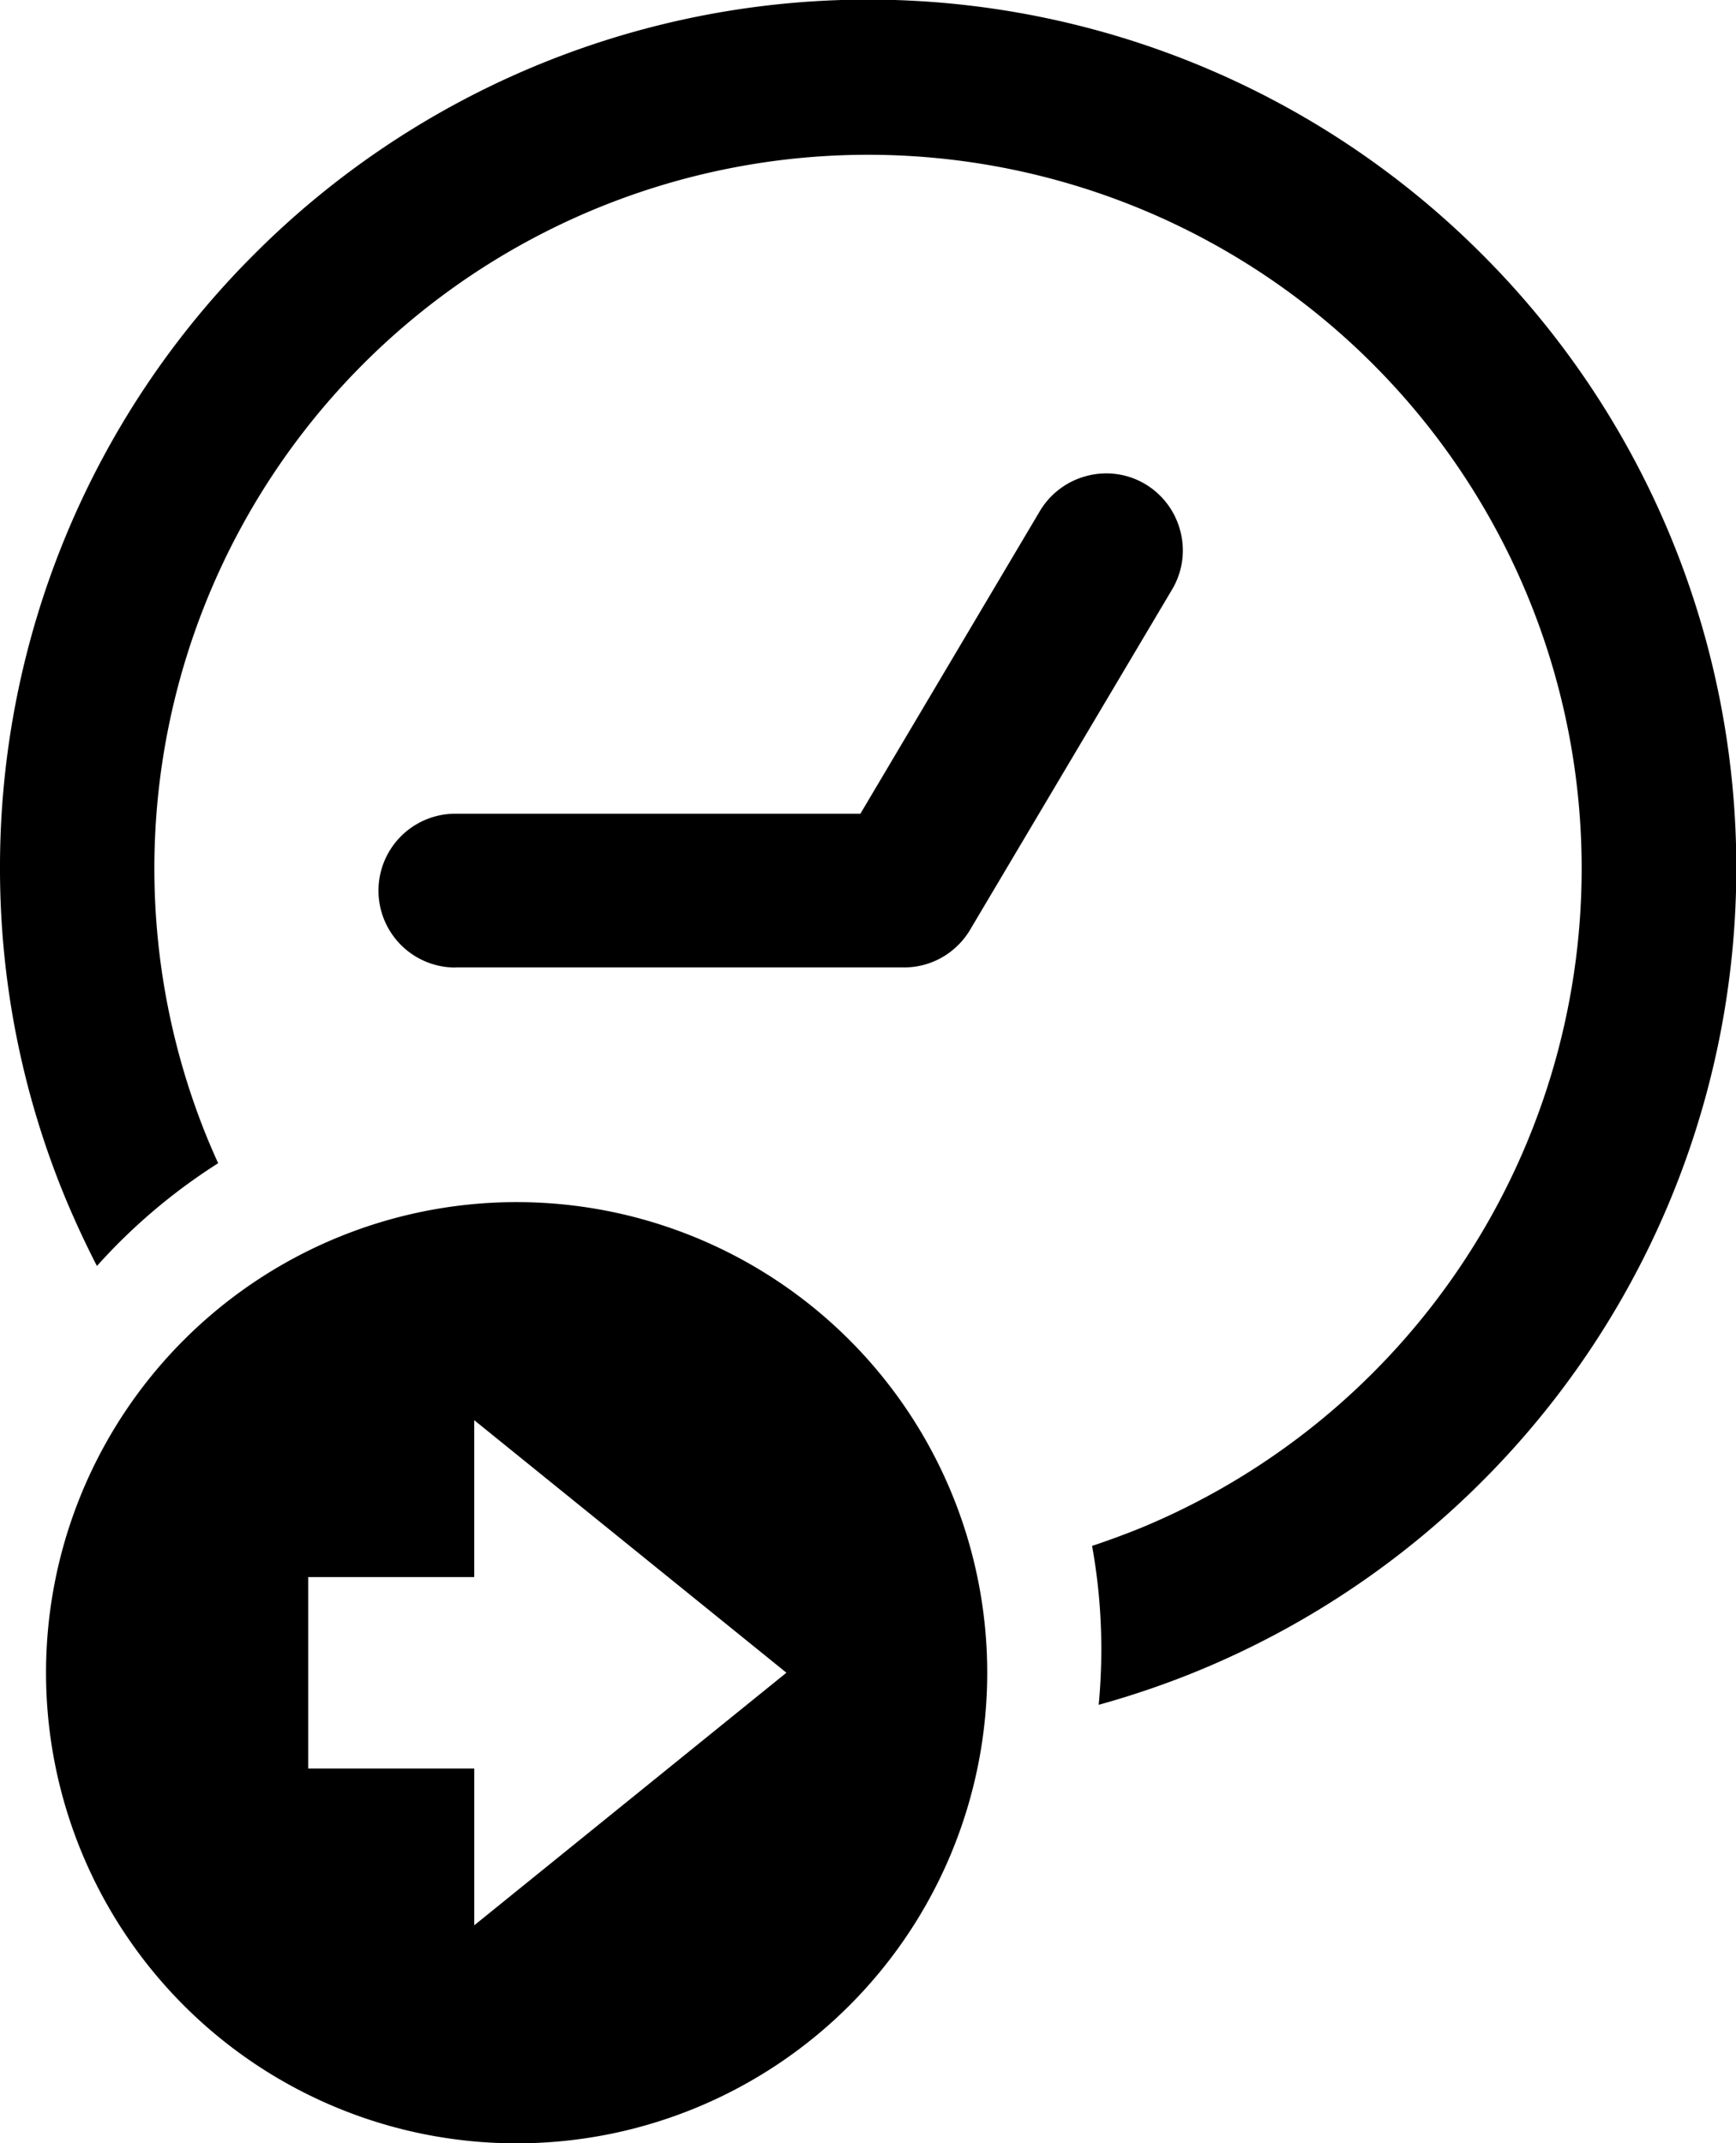 <svg xmlns="http://www.w3.org/2000/svg" width="33.112" height="40.88" viewBox="0 0 33.112 40.88">
  <g id="downtime-arrow-icon" transform="translate(0 40.88) rotate(-90)">
    <path id="Path_136" data-name="Path 136" d="M24.326,0A16.505,16.505,0,0,1,36.033,4.851h0a16.543,16.543,0,0,1,0,23.414h0a16.543,16.543,0,0,1-23.411,0l0,0a16.581,16.581,0,0,1-3.593-5.373,16.815,16.815,0,0,1-.665-1.936c.346.033.7.05,1.055.05a11.052,11.052,0,0,0,1.976-.176c.106.319.223.635.349.945a13.612,13.612,0,1,0,7.376-17.8c-.143.06-.286.123-.426.186a11.059,11.059,0,0,0-1.96-2.312c.413-.213.835-.409,1.264-.589A16.44,16.44,0,0,1,24.326,0ZM8.976.878A8.976,8.976,0,1,1,0,9.854,8.976,8.976,0,0,1,8.976.878ZM8.976,15l4.817-5.955H10.8V5.878H7.149V9.046H4.159L8.976,15Zm13.45-6.314a1.467,1.467,0,1,1,2.934,0v7.725l5.772,3.423a1.472,1.472,0,0,1,.672.9,1.452,1.452,0,0,1-.156,1.108v0h0a1.471,1.471,0,0,1-.9.672,1.452,1.452,0,0,1-1.108-.156h0l-6.457-3.833a1.484,1.484,0,0,1-.539-.516,1.464,1.464,0,0,1-.216-.765V8.686Z" transform="translate(0 0)"/>
  </g>
</svg>
